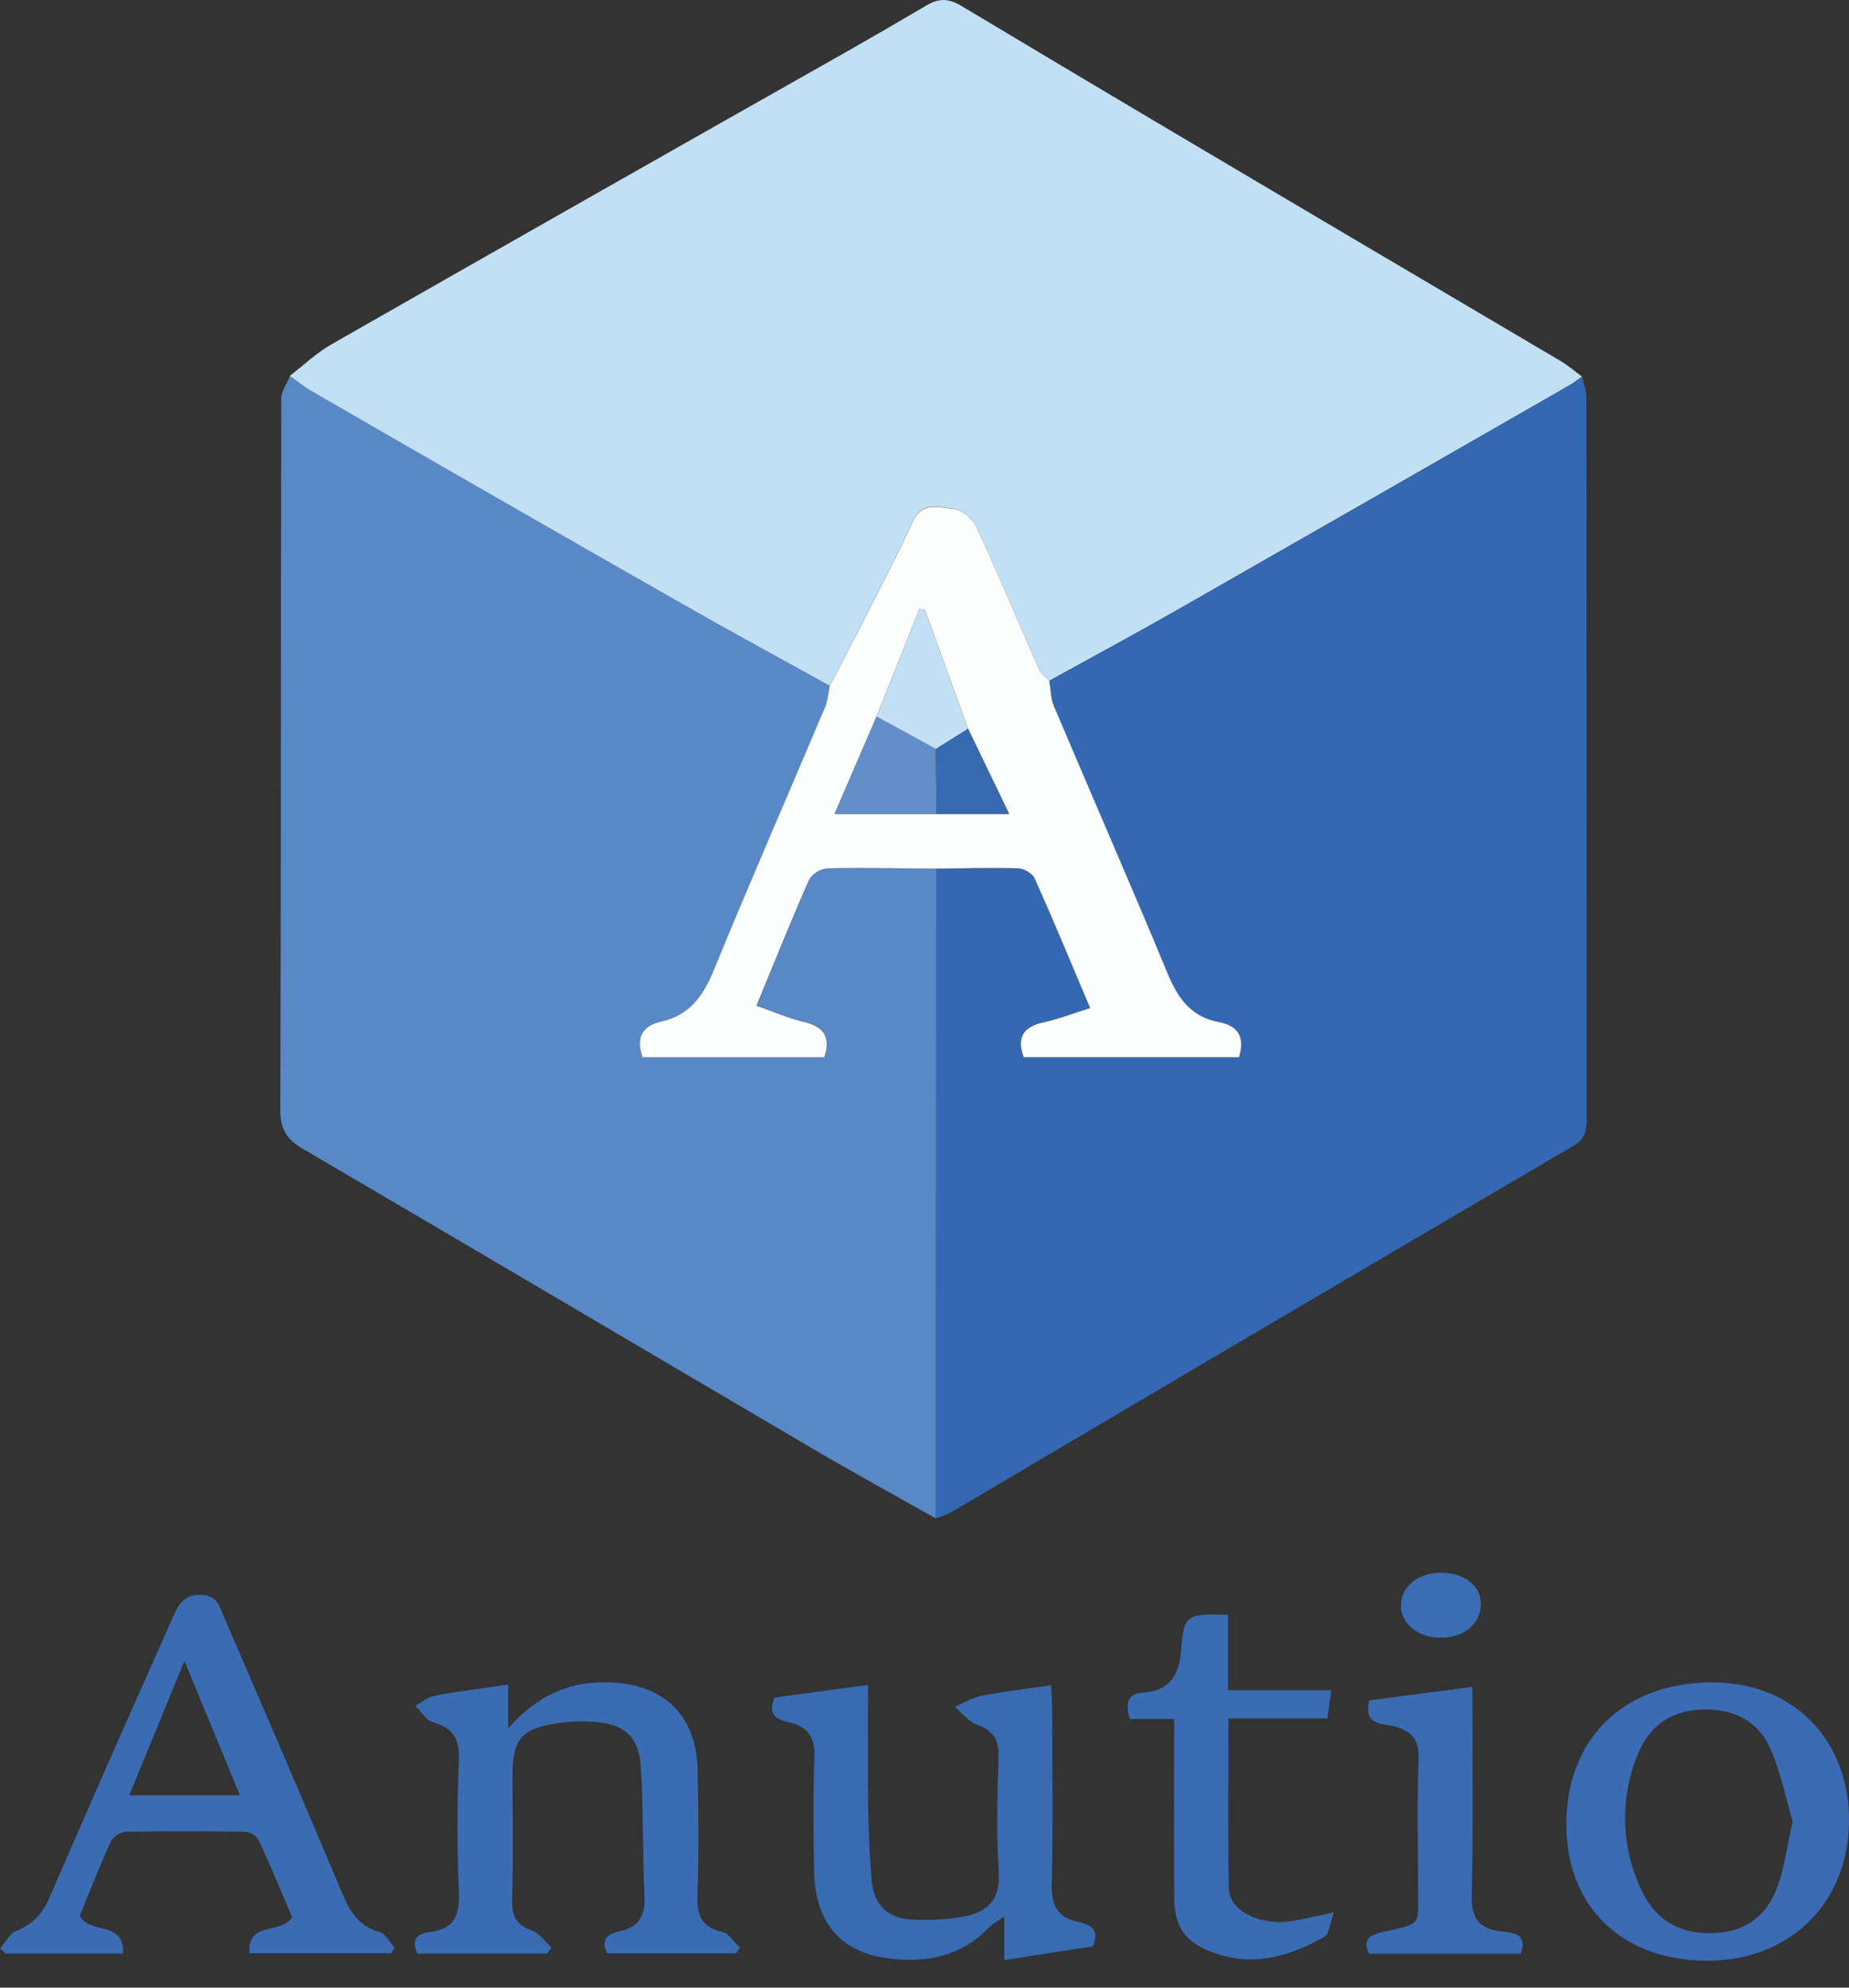 <svg width="40" height="43" viewBox="0 0 40 43" fill="none" xmlns="http://www.w3.org/2000/svg">
<rect x="0" y="0" width="40" height="43" fill="#333333" stroke="none"/>
<g clip-path="url(#clip0_843_8803)">
<path d="M20.247 32.85C19.363 32.353 18.479 31.868 17.605 31.355C13.922 29.191 10.243 27.014 6.556 24.856C6.208 24.652 6.063 24.437 6.064 24.016C6.081 18.887 6.073 13.758 6.084 8.628C6.084 8.463 6.208 8.297 6.274 8.132C6.432 8.243 6.582 8.368 6.749 8.464C9.4 9.989 12.052 11.511 14.704 13.031C15.78 13.645 16.871 14.235 17.956 14.836C17.923 14.991 17.914 15.155 17.854 15.297C17.051 17.196 16.225 19.084 15.444 20.991C15.217 21.547 14.92 21.962 14.316 22.096C13.894 22.191 13.758 22.44 13.906 22.87H17.839C17.986 22.423 17.822 22.207 17.403 22.109C17.062 22.028 16.735 21.884 16.372 21.757C16.762 20.809 17.119 19.915 17.507 19.035C17.549 18.966 17.607 18.907 17.675 18.863C17.743 18.82 17.821 18.793 17.901 18.784C18.687 18.765 19.473 18.784 20.259 18.791L20.247 32.85Z" fill="#5988C6"/>
<path d="M17.951 14.836C16.866 14.235 15.776 13.645 14.7 13.03C12.044 11.515 9.393 9.993 6.744 8.463C6.578 8.367 6.428 8.242 6.27 8.131C6.568 7.902 6.845 7.635 7.169 7.45C10.861 5.343 14.557 3.243 18.258 1.151C18.855 0.812 19.449 0.468 20.04 0.119C20.303 -0.038 20.515 -0.042 20.802 0.13C23.606 1.813 26.421 3.475 29.235 5.139C30.74 6.03 32.249 6.914 33.754 7.806C33.92 7.904 34.068 8.033 34.225 8.147C34.132 8.211 34.044 8.282 33.947 8.338C31.125 9.959 28.301 11.576 25.476 13.19C24.556 13.715 23.623 14.217 22.696 14.729C22.626 14.655 22.529 14.591 22.49 14.504C22.029 13.46 21.589 12.408 21.11 11.374C21.036 11.207 20.802 11.019 20.63 11.005C20.326 10.983 19.952 10.828 19.746 11.28C19.371 12.09 18.953 12.882 18.549 13.68C18.354 14.068 18.151 14.451 17.951 14.836Z" fill="#C2E0F4"/>
<path d="M22.699 14.729C23.625 14.217 24.559 13.715 25.479 13.19C28.305 11.579 31.129 9.961 33.95 8.338C34.047 8.282 34.135 8.211 34.228 8.147C34.259 8.298 34.318 8.448 34.318 8.599C34.322 13.798 34.325 18.998 34.325 24.198C34.325 24.456 34.294 24.64 34.03 24.794C29.547 27.422 25.07 30.058 20.6 32.703C20.485 32.76 20.366 32.81 20.245 32.85L20.253 18.791C20.843 18.785 21.432 18.765 22.021 18.783C22.148 18.787 22.336 18.895 22.384 19.004C22.792 19.913 23.172 20.834 23.584 21.807C23.229 21.918 22.91 22.045 22.579 22.116C22.129 22.211 21.99 22.445 22.147 22.87H26.802C26.933 22.431 26.791 22.189 26.36 22.109C25.787 22.003 25.493 21.623 25.275 21.098C24.465 19.149 23.62 17.216 22.798 15.274C22.728 15.109 22.731 14.912 22.699 14.729Z" fill="#3568B2"/>
<path d="M0 42.152C0.117 42.021 0.21 41.829 0.356 41.771C0.718 41.623 0.924 41.394 1.079 41.034C1.953 39.005 2.852 36.983 3.749 34.967C3.86 34.715 3.975 34.497 4.347 34.504C4.72 34.512 4.756 34.776 4.853 34.998C5.716 36.997 6.579 38.997 7.423 41.004C7.586 41.391 7.787 41.678 8.213 41.799C8.345 41.836 8.434 42.026 8.542 42.145L8.455 42.255H5.398C5.345 41.548 6.078 41.862 6.32 41.474C6.099 40.958 5.863 40.385 5.603 39.821C5.574 39.77 5.534 39.725 5.485 39.692C5.436 39.658 5.38 39.637 5.321 39.628C4.452 39.613 3.583 39.613 2.714 39.628C2.648 39.637 2.585 39.661 2.53 39.698C2.475 39.735 2.429 39.784 2.395 39.842C2.152 40.377 1.939 40.925 1.725 41.446C1.933 41.85 2.709 41.55 2.66 42.264H0.127L0 42.152ZM5.192 38.842L3.99 35.931L2.795 38.842H5.192Z" fill="#3B6CB3"/>
<path d="M10.994 36.445V37.394C11.62 36.675 12.325 36.368 13.178 36.396C14.374 36.435 15.067 37.109 15.093 38.311C15.11 39.212 15.118 40.116 15.088 41.017C15.074 41.444 15.186 41.693 15.626 41.796C15.773 41.83 15.882 42.017 16.008 42.134L15.924 42.257H13.133C12.989 41.962 13.139 41.837 13.404 41.782C13.835 41.692 13.965 41.43 13.943 41C13.896 40.068 13.923 39.132 13.861 38.201C13.818 37.568 13.502 37.3 12.878 37.252C12.6 37.23 12.321 37.24 12.046 37.281C11.276 37.399 11.088 37.629 11.088 38.404C11.088 39.307 11.104 40.209 11.08 41.111C11.07 41.462 11.179 41.649 11.513 41.767C11.676 41.825 11.794 42.009 11.931 42.135C11.901 42.178 11.87 42.22 11.839 42.263H9.034C8.887 41.987 9.002 41.834 9.286 41.8C9.825 41.736 9.949 41.436 9.928 40.924C9.884 39.975 9.887 39.021 9.928 38.072C9.947 37.611 9.797 37.378 9.362 37.256C9.215 37.214 9.109 37.023 8.984 36.9C9.126 36.827 9.262 36.711 9.413 36.684C9.91 36.59 10.414 36.529 10.994 36.445Z" fill="#3A6CB3"/>
<path d="M16.755 36.724L18.779 36.452C18.779 37.311 18.769 38.126 18.779 38.941C18.788 39.53 18.807 40.119 18.86 40.709C18.905 41.193 19.206 41.499 19.694 41.525C20.099 41.553 20.507 41.528 20.906 41.452C21.382 41.352 21.643 41.071 21.607 40.505C21.553 39.672 21.575 38.833 21.601 38.001C21.613 37.626 21.478 37.437 21.133 37.31C20.952 37.244 20.814 37.058 20.656 36.925C20.846 36.844 21.03 36.725 21.229 36.686C21.708 36.593 22.195 36.539 22.739 36.459C22.748 36.68 22.762 36.85 22.763 37.023C22.763 38.269 22.785 39.516 22.753 40.762C22.741 41.215 22.87 41.476 23.318 41.577C23.569 41.634 23.806 41.724 23.64 42.106L21.725 42.405V41.461C21.567 41.573 21.473 41.62 21.403 41.692C20.775 42.346 19.985 42.484 19.139 42.355C18.157 42.208 17.632 41.555 17.613 40.493C17.598 39.673 17.585 38.852 17.619 38.033C17.638 37.598 17.497 37.358 17.074 37.262C16.825 37.208 16.591 37.107 16.755 36.724Z" fill="#396BB3"/>
<path d="M36.847 42.417C35.001 42.376 33.834 41.164 33.886 39.351C33.939 37.518 35.231 36.349 37.152 36.399C38.855 36.442 40.035 37.704 39.999 39.444C39.963 41.23 38.662 42.457 36.847 42.417ZM38.781 39.402C38.634 38.91 38.524 38.327 38.285 37.803C38.009 37.199 37.451 36.952 36.788 36.985C36.124 37.018 35.666 37.36 35.431 37.954C35.236 38.424 35.143 38.931 35.158 39.44C35.173 39.949 35.296 40.449 35.519 40.907C35.829 41.562 36.376 41.859 37.114 41.818C37.808 41.78 38.245 41.406 38.463 40.787C38.607 40.378 38.662 39.936 38.781 39.402Z" fill="#3A6BB3"/>
<path d="M28.799 36.567C28.766 36.813 28.745 36.973 28.718 37.177H26.576C26.576 38.435 26.559 39.646 26.584 40.86C26.593 41.33 27.241 41.658 27.905 41.566C28.178 41.528 28.447 41.457 28.858 41.372C28.768 41.609 28.755 41.841 28.645 41.903C27.897 42.326 27.107 42.559 26.248 42.242C25.628 42.013 25.402 41.692 25.401 41.018C25.397 39.758 25.401 38.497 25.401 37.188H24.443C24.347 36.855 24.369 36.64 24.738 36.616C25.312 36.578 25.511 36.228 25.552 35.701C25.613 34.932 25.656 34.909 26.567 34.934V36.567L28.799 36.567Z" fill="#3A6CB3"/>
<path d="M31.851 36.494C31.851 38.03 31.875 39.504 31.838 40.976C31.825 41.492 31.985 41.73 32.487 41.786C32.739 41.814 33.053 41.831 32.901 42.266H29.616C29.476 41.963 29.621 41.861 29.895 41.801C30.789 41.605 30.673 41.671 30.677 40.817C30.677 39.898 30.653 38.979 30.689 38.062C30.706 37.628 30.541 37.449 30.147 37.344C29.909 37.282 29.484 37.328 29.621 36.785L31.851 36.494Z" fill="#3A6BB3"/>
<path d="M31.14 35.431C30.661 35.422 30.3 35.114 30.306 34.721C30.314 34.31 30.701 34.01 31.206 34.024C31.711 34.038 32.052 34.325 32.035 34.727C32.015 35.152 31.648 35.441 31.14 35.431Z" fill="#3B6DB4"/>
<path d="M22.699 14.729C22.73 14.912 22.728 15.109 22.799 15.275C23.622 17.218 24.468 19.151 25.276 21.099C25.497 21.625 25.792 22.004 26.362 22.11C26.791 22.191 26.933 22.433 26.804 22.871H22.147C21.992 22.447 22.129 22.213 22.579 22.117C22.91 22.043 23.229 21.92 23.584 21.808C23.172 20.835 22.792 19.915 22.384 19.006C22.336 18.895 22.148 18.785 22.021 18.785C21.432 18.766 20.843 18.785 20.253 18.792C19.467 18.786 18.681 18.767 17.896 18.785C17.816 18.794 17.738 18.821 17.67 18.865C17.602 18.908 17.544 18.967 17.502 19.037C17.114 19.917 16.757 20.811 16.366 21.758C16.731 21.886 17.057 22.029 17.398 22.11C17.817 22.211 17.98 22.425 17.834 22.872H13.902C13.754 22.441 13.89 22.193 14.312 22.098C14.915 21.963 15.212 21.548 15.44 20.993C16.221 19.086 17.047 17.197 17.849 15.299C17.91 15.157 17.918 14.993 17.951 14.838C18.151 14.454 18.354 14.07 18.55 13.684C18.953 12.886 19.372 12.095 19.747 11.284C19.955 10.832 20.328 10.989 20.631 11.009C20.803 11.022 21.033 11.209 21.111 11.377C21.59 12.409 22.03 13.464 22.49 14.507C22.53 14.591 22.629 14.655 22.699 14.729ZM20.942 15.766C20.63 14.908 20.318 14.048 20.006 13.188L19.889 13.177C19.58 13.952 19.272 14.726 18.964 15.5L18.055 17.608H21.831L20.942 15.766Z" fill="#FCFDFD"/>
<path d="M20.26 17.61H18.055L18.964 15.502L20.247 16.203L20.26 17.61Z" fill="#628EC9"/>
<path d="M20.247 16.203L18.964 15.502C19.271 14.729 19.58 13.954 19.889 13.179L20.006 13.19C20.318 14.049 20.63 14.909 20.942 15.768L20.247 16.203Z" fill="#C3E0F4"/>
<path d="M20.247 16.203L20.942 15.766L21.831 17.608H20.26L20.247 16.203Z" fill="#386AB2"/>
</g>
<defs>
<clipPath id="clip0_843_8803">
<rect width="40" height="42.418" fill="white"/>
</clipPath>
</defs>
</svg>
